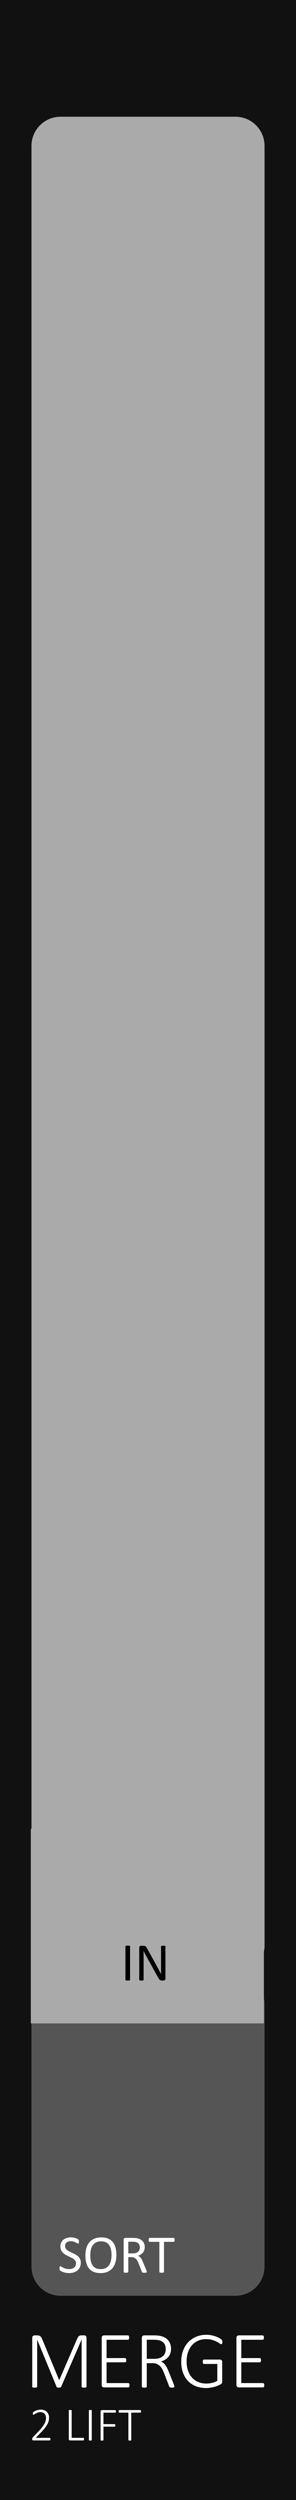 <?xml version="1.0" encoding="UTF-8" standalone="no"?>
<!-- Created with Inkscape (http://www.inkscape.org/) -->

<svg
   width="15.24mm"
   height="128.5mm"
   viewBox="0 0 15.24 128.5"
   version="1.1"
   id="svg5"
   inkscape:version="1.1.2 (b8e25be833, 2022-02-05)"
   sodipodi:docname="Merge.svg"
   xmlns:inkscape="http://www.inkscape.org/namespaces/inkscape"
   xmlns:sodipodi="http://sodipodi.sourceforge.net/DTD/sodipodi-0.dtd"
   xmlns="http://www.w3.org/2000/svg"
   xmlns:svg="http://www.w3.org/2000/svg">
  <sodipodi:namedview
     id="namedview7"
     pagecolor="#ffffff"
     bordercolor="#666666"
     borderopacity="1.0"
     inkscape:pageshadow="2"
     inkscape:pageopacity="0.0"
     inkscape:pagecheckerboard="0"
     inkscape:document-units="mm"
     showgrid="false"
     height="128.5mm"
     inkscape:zoom="9.8435291"
     inkscape:cx="12.038365"
     inkscape:cy="38.248477"
     inkscape:window-width="3840"
     inkscape:window-height="2054"
     inkscape:window-x="-11"
     inkscape:window-y="-11"
     inkscape:window-maximized="0"
     inkscape:current-layer="layer1" />
  <defs
     id="defs2" />
  <g
     inkscape:label="Layer 1"
     inkscape:groupmode="layer"
     id="layer1">
    <path
       id="rect4302"
       style="fill:#111111;stroke-width:0.185"
       d="M -0.002,1.6577559e-8 H 15.243 V 128.504 H -0.002 Z" />
    <path
       id="rect10313-6"
       style="fill:#555555;stroke-width:0.265"
       d="M 3.12,101.5 H 12.12 c 0.831,0 1.5,0.669 1.5,1.5 v 13.5 c 0,0.831 -0.669,1.5 -1.5,1.5 H 3.12 C 2.289,118 1.62,117.331 1.62,116.5 V 103 c 0,-0.831 0.669,-1.5 1.5,-1.5 z" />
    <path
       id="rect1321"
       style="fill:#AAAAAA;stroke:#00a6a9;stroke-width:0"
       d="M 1.587,94 H 13.587 v 10 H 1.587 Z" />
    <path
       id="rect10313"
       style="fill:#AAAAAA;stroke-width:0.265"
       d="M 3.121,6 H 12.121 c 0.831,0 1.5,0.669 1.5,1.5 V 100 c 0,0.831 -0.669,1.5 -1.5,1.5 H 3.121 c -0.831,0 -1.5,-0.669 -1.5,-1.5 V 7.5 C 1.621,6.669 2.29,6 3.121,6 Z" />
    <g
       aria-label="MERGE"
       id="text8544-7-0-8-5"
       style="font-size:4.233px;line-height:1.25;font-family:Calibri;-inkscape-font-specification:Calibri;text-align:center;letter-spacing:0px;text-anchor:middle;fill:#ffffff;stroke-width:0.265">
      <path
         d="m 4.454,122.669 q 0,0.012 -0.006,0.023 -0.006,0.01 -0.023,0.017 -0.014,0.006 -0.039,0.01 -0.023,0.004 -0.06,0.004 -0.033,0 -0.058,-0.004 -0.025,-0.004 -0.039,-0.01 -0.014,-0.006 -0.021,-0.017 -0.006,-0.01 -0.006,-0.023 v -2.412 h -0.004 l -1.052,2.427 q -0.004,0.008 -0.012,0.017 -0.008,0.006 -0.023,0.01 -0.014,0.006 -0.035,0.008 -0.019,0.004 -0.045,0.004 -0.029,0 -0.05,-0.004 -0.021,-0.002 -0.035,-0.008 -0.012,-0.004 -0.021,-0.01 -0.008,-0.008 -0.01,-0.017 l -1,-2.427 h -0.002 v 2.412 q 0,0.012 -0.006,0.023 -0.006,0.01 -0.023,0.017 -0.014,0.006 -0.039,0.01 -0.023,0.004 -0.062,0.004 -0.035,0 -0.06,-0.004 -0.023,-0.004 -0.037,-0.01 -0.014,-0.006 -0.021,-0.017 -0.004,-0.01 -0.004,-0.023 v -2.503 q 0,-0.074 0.039,-0.101 0.039,-0.029 0.076,-0.029 h 0.136 q 0.052,0 0.091,0.012 0.039,0.01 0.068,0.033 0.031,0.021 0.052,0.052 0.021,0.031 0.037,0.07 l 0.883,2.125 h 0.01 l 0.92,-2.117 q 0.021,-0.05 0.043,-0.083 0.025,-0.035 0.05,-0.056 0.027,-0.021 0.056,-0.029 0.031,-0.008 0.066,-0.008 h 0.151 q 0.019,0 0.039,0.006 0.021,0.006 0.037,0.023 0.017,0.015 0.027,0.039 0.012,0.025 0.012,0.062 z"
         style="font-weight:300;-inkscape-font-specification:'Calibri Light'"
         id="path858" />
      <path
         d="m 6.67,122.598 q 0,0.027 -0.004,0.048 -0.004,0.021 -0.014,0.035 -0.008,0.015 -0.021,0.023 -0.012,0.006 -0.027,0.006 H 5.351 q -0.037,0 -0.076,-0.027 -0.039,-0.029 -0.039,-0.103 v -2.414 q 0,-0.074 0.039,-0.101 0.039,-0.029 0.076,-0.029 h 1.234 q 0.014,0 0.027,0.008 0.012,0.006 0.021,0.021 0.008,0.015 0.012,0.037 0.004,0.021 0.004,0.05 0,0.027 -0.004,0.048 -0.004,0.021 -0.012,0.035 -0.008,0.012 -0.021,0.021 -0.012,0.006 -0.027,0.006 H 5.487 v 0.941 h 0.947 q 0.017,0 0.029,0.008 0.012,0.006 0.021,0.021 0.008,0.012 0.012,0.035 0.004,0.021 0.004,0.05 0,0.027 -0.004,0.048 -0.004,0.019 -0.012,0.031 -0.008,0.012 -0.021,0.019 -0.012,0.006 -0.029,0.006 H 5.487 v 1.067 h 1.116 q 0.014,0 0.027,0.008 0.012,0.006 0.021,0.021 0.01,0.012 0.014,0.035 0.004,0.021 0.004,0.05 z"
         style="font-weight:300;-inkscape-font-specification:'Calibri Light'"
         id="path860" />
      <path
         d="m 8.979,122.664 q 0,0.015 -0.006,0.025 -0.004,0.01 -0.019,0.019 -0.014,0.006 -0.041,0.01 -0.025,0.004 -0.064,0.004 -0.035,0 -0.06,-0.004 -0.023,-0.002 -0.039,-0.01 -0.017,-0.01 -0.027,-0.025 -0.01,-0.017 -0.019,-0.041 l -0.25,-0.649 q -0.043,-0.11 -0.093,-0.207 -0.05,-0.097 -0.12,-0.167 -0.07,-0.072 -0.169,-0.114 -0.099,-0.041 -0.238,-0.041 H 7.556 v 1.205 q 0,0.012 -0.006,0.023 -0.006,0.01 -0.021,0.017 -0.014,0.006 -0.039,0.01 -0.023,0.004 -0.06,0.004 -0.035,0 -0.06,-0.004 -0.025,-0.004 -0.039,-0.01 -0.014,-0.006 -0.021,-0.017 -0.006,-0.01 -0.006,-0.023 v -2.503 q 0,-0.074 0.039,-0.101 0.039,-0.029 0.076,-0.029 h 0.502 q 0.099,0 0.163,0.006 0.066,0.004 0.12,0.012 0.153,0.027 0.267,0.087 0.114,0.06 0.188,0.149 0.074,0.087 0.11,0.198 0.037,0.11 0.037,0.238 0,0.132 -0.037,0.238 -0.037,0.103 -0.105,0.184 -0.068,0.079 -0.163,0.136 -0.095,0.058 -0.209,0.097 0.068,0.031 0.122,0.076 0.056,0.045 0.101,0.11 0.048,0.064 0.089,0.149 0.041,0.083 0.083,0.186 l 0.25,0.624 q 0.027,0.072 0.033,0.099 0.008,0.027 0.008,0.039 z m -0.444,-1.912 q 0,-0.172 -0.076,-0.289 -0.076,-0.12 -0.256,-0.172 -0.06,-0.017 -0.13,-0.023 -0.07,-0.008 -0.184,-0.008 H 7.556 v 0.982 h 0.384 q 0.155,0 0.267,-0.037 0.112,-0.039 0.184,-0.105 0.074,-0.066 0.107,-0.155 0.035,-0.089 0.035,-0.192 z"
         style="font-weight:300;-inkscape-font-specification:'Calibri Light'"
         id="path862" />
      <path
         d="m 11.451,120.372 q 0,0.027 -0.004,0.05 -0.004,0.023 -0.012,0.039 -0.006,0.015 -0.019,0.023 -0.01,0.008 -0.023,0.008 -0.025,0 -0.083,-0.041 -0.056,-0.041 -0.151,-0.089 -0.095,-0.05 -0.232,-0.091 -0.134,-0.041 -0.32,-0.041 -0.238,0 -0.424,0.089 -0.186,0.087 -0.314,0.24 -0.128,0.153 -0.196,0.364 -0.066,0.209 -0.066,0.451 0,0.271 0.076,0.484 0.076,0.211 0.211,0.358 0.136,0.145 0.322,0.221 0.188,0.076 0.409,0.076 0.143,0 0.289,-0.035 0.147,-0.035 0.275,-0.107 v -0.866 h -0.682 q -0.033,0 -0.05,-0.029 -0.017,-0.029 -0.017,-0.083 0,-0.029 0.004,-0.05 0.004,-0.023 0.012,-0.035 0.008,-0.015 0.021,-0.021 0.012,-0.008 0.029,-0.008 h 0.819 q 0.019,0 0.039,0.006 0.021,0.006 0.037,0.021 0.019,0.015 0.029,0.041 0.01,0.025 0.01,0.062 v 0.994 q 0,0.05 -0.017,0.085 -0.014,0.035 -0.07,0.068 -0.056,0.031 -0.149,0.07 -0.093,0.037 -0.192,0.064 -0.099,0.025 -0.201,0.037 -0.099,0.015 -0.196,0.015 -0.304,0 -0.544,-0.097 -0.238,-0.099 -0.403,-0.277 -0.163,-0.18 -0.25,-0.426 -0.087,-0.248 -0.087,-0.546 0,-0.312 0.093,-0.568 0.095,-0.258 0.265,-0.44 0.172,-0.182 0.409,-0.281 0.238,-0.101 0.525,-0.101 0.145,0 0.273,0.027 0.13,0.027 0.234,0.066 0.103,0.037 0.176,0.083 0.072,0.043 0.097,0.07 0.027,0.025 0.035,0.05 0.01,0.025 0.01,0.072 z"
         style="font-weight:300;-inkscape-font-specification:'Calibri Light'"
         id="path864" />
      <path
         d="m 13.607,122.598 q 0,0.027 -0.004,0.048 -0.004,0.021 -0.014,0.035 -0.008,0.015 -0.021,0.023 -0.012,0.006 -0.027,0.006 h -1.253 q -0.037,0 -0.076,-0.027 -0.039,-0.029 -0.039,-0.103 v -2.414 q 0,-0.074 0.039,-0.101 0.039,-0.029 0.076,-0.029 h 1.234 q 0.014,0 0.027,0.008 0.012,0.006 0.021,0.021 0.008,0.015 0.012,0.037 0.004,0.021 0.004,0.05 0,0.027 -0.004,0.048 -0.004,0.021 -0.012,0.035 -0.008,0.012 -0.021,0.021 -0.012,0.006 -0.027,0.006 h -1.098 v 0.941 H 13.371 q 0.017,0 0.029,0.008 0.012,0.006 0.021,0.021 0.008,0.012 0.012,0.035 0.004,0.021 0.004,0.05 0,0.027 -0.004,0.048 -0.004,0.019 -0.012,0.031 -0.008,0.012 -0.021,0.019 -0.012,0.006 -0.029,0.006 h -0.947 v 1.067 h 1.116 q 0.014,0 0.027,0.008 0.012,0.006 0.021,0.021 0.01,0.012 0.014,0.035 0.004,0.021 0.004,0.05 z"
         style="font-weight:300;-inkscape-font-specification:'Calibri Light'"
         id="path866" />
    </g>
    <g
       aria-label="2 LIFT"
       id="text8544-7-0-8-5-9"
       style="font-size:2.469px;line-height:1.25;font-family:Calibri;-inkscape-font-specification:Calibri;text-align:center;text-anchor:middle;fill:#ffffff;stroke-width:0.265">
      <path
         d="m 2.598,125.368 q 0,0.015 -0.004,0.028 -0.002,0.012 -0.008,0.022 -0.005,0.008 -0.013,0.013 -0.008,0.005 -0.019,0.005 H 1.711 q -0.011,0 -0.02,-0.004 -0.01,-0.004 -0.017,-0.011 -0.007,-0.008 -0.011,-0.022 -0.004,-0.013 -0.004,-0.031 0,-0.016 0.001,-0.028 0.001,-0.012 0.005,-0.022 0.004,-0.01 0.01,-0.019 0.006,-0.01 0.016,-0.021 l 0.32,-0.338 q 0.119,-0.125 0.189,-0.224 0.071,-0.099 0.109,-0.178 0.037,-0.08 0.048,-0.145 0.012,-0.065 0.012,-0.123 0,-0.058 -0.019,-0.11 -0.018,-0.053 -0.054,-0.092 -0.036,-0.04 -0.09,-0.063 -0.053,-0.024 -0.123,-0.024 -0.076,0 -0.136,0.022 -0.06,0.021 -0.106,0.047 -0.045,0.025 -0.075,0.047 -0.03,0.021 -0.045,0.021 -0.007,0 -0.013,-0.004 -0.006,-0.004 -0.011,-0.011 -0.004,-0.008 -0.006,-0.021 -0.001,-0.012 -0.001,-0.028 0,-0.015 0.001,-0.024 0.001,-0.01 0.004,-0.017 0.002,-0.008 0.006,-0.016 0.005,-0.007 0.018,-0.019 0.014,-0.012 0.047,-0.033 0.034,-0.021 0.084,-0.041 0.051,-0.022 0.112,-0.036 0.061,-0.016 0.128,-0.016 0.11,0 0.191,0.033 0.082,0.033 0.136,0.088 0.054,0.056 0.081,0.129 0.027,0.072 0.027,0.153 0,0.075 -0.013,0.15 -0.012,0.074 -0.054,0.162 -0.041,0.087 -0.121,0.193 -0.078,0.106 -0.21,0.245 l -0.285,0.298 H 2.554 q 0.01,0 0.018,0.005 0.008,0.004 0.014,0.012 0.006,0.008 0.008,0.021 0.004,0.012 0.004,0.026 z"
         style="font-weight:300;-inkscape-font-specification:'Calibri Light'"
         id="path847" />
      <path
         d="m 4.325,125.368 q 0,0.017 -0.002,0.029 -0.002,0.012 -0.007,0.022 -0.005,0.008 -0.012,0.013 -0.007,0.004 -0.017,0.004 H 3.61 q -0.022,0 -0.045,-0.016 -0.023,-0.017 -0.023,-0.06 v -1.46 q 0,-0.007 0.004,-0.013 0.004,-0.006 0.012,-0.01 0.008,-0.004 0.023,-0.006 0.014,-0.002 0.035,-0.002 0.022,0 0.035,0.002 0.014,0.002 0.023,0.006 0.008,0.004 0.012,0.01 0.004,0.006 0.004,0.013 v 1.402 h 0.597 q 0.01,0 0.017,0.005 0.007,0.004 0.012,0.012 0.005,0.007 0.007,0.021 0.002,0.012 0.002,0.029 z"
         style="font-weight:300;-inkscape-font-specification:'Calibri Light'"
         id="path849" />
      <path
         d="m 4.724,125.412 q 0,0.007 -0.004,0.013 -0.004,0.006 -0.012,0.01 -0.008,0.004 -0.023,0.006 -0.013,0.002 -0.035,0.002 -0.02,0 -0.035,-0.002 -0.014,-0.002 -0.023,-0.006 -0.008,-0.004 -0.012,-0.01 -0.004,-0.006 -0.004,-0.013 v -1.512 q 0,-0.007 0.004,-0.013 0.005,-0.006 0.013,-0.01 0.01,-0.004 0.023,-0.006 0.014,-0.002 0.034,-0.002 0.022,0 0.035,0.002 0.014,0.002 0.023,0.006 0.008,0.004 0.012,0.01 0.004,0.006 0.004,0.013 z"
         style="font-weight:300;-inkscape-font-specification:'Calibri Light'"
         id="path851" />
      <path
         d="m 5.97,123.943 q 0,0.016 -0.002,0.028 -0.002,0.012 -0.008,0.021 -0.005,0.007 -0.012,0.012 -0.007,0.004 -0.016,0.004 H 5.327 v 0.591 h 0.573 q 0.008,0 0.016,0.004 0.007,0.002 0.012,0.01 0.006,0.007 0.008,0.019 0.002,0.012 0.002,0.03 0,0.016 -0.002,0.028 -0.002,0.012 -0.008,0.021 -0.005,0.007 -0.012,0.012 -0.007,0.004 -0.016,0.004 H 5.327 v 0.687 q 0,0.007 -0.004,0.013 -0.004,0.006 -0.012,0.01 -0.008,0.004 -0.023,0.006 -0.013,0.002 -0.035,0.002 -0.02,0 -0.035,-0.002 -0.014,-0.002 -0.023,-0.006 -0.008,-0.004 -0.012,-0.01 -0.004,-0.006 -0.004,-0.013 v -1.46 q 0,-0.043 0.023,-0.059 0.023,-0.017 0.045,-0.017 h 0.684 q 0.008,0 0.016,0.005 0.007,0.004 0.012,0.012 0.006,0.008 0.008,0.022 0.002,0.012 0.002,0.029 z"
         style="font-weight:300;-inkscape-font-specification:'Calibri Light'"
         id="path853" />
      <path
         d="m 7.261,123.943 q 0,0.016 -0.002,0.028 -0.002,0.012 -0.007,0.021 -0.005,0.007 -0.012,0.012 -0.007,0.004 -0.016,0.004 H 6.758 v 1.405 q 0,0.007 -0.004,0.013 -0.004,0.006 -0.012,0.01 -0.008,0.004 -0.023,0.006 -0.014,0.002 -0.035,0.002 -0.02,0 -0.035,-0.002 -0.014,-0.002 -0.023,-0.006 -0.008,-0.004 -0.012,-0.01 -0.004,-0.006 -0.004,-0.013 v -1.405 H 6.146 q -0.01,0 -0.017,-0.004 -0.006,-0.005 -0.011,-0.012 -0.005,-0.008 -0.007,-0.021 -0.002,-0.012 -0.002,-0.028 0,-0.017 0.002,-0.029 0.002,-0.013 0.007,-0.022 0.005,-0.008 0.011,-0.012 0.007,-0.005 0.017,-0.005 h 1.078 q 0.008,0 0.016,0.005 0.007,0.004 0.012,0.012 0.005,0.008 0.007,0.022 0.002,0.012 0.002,0.029 z"
         style="font-weight:300;-inkscape-font-specification:'Calibri Light'"
         id="path855" />
    </g>
    <g
       aria-label="IN"
       id="text8544-7-1"
       style="font-size:2.822px;line-height:1.25;font-family:Calibri;-inkscape-font-specification:Calibri;text-align:center;text-anchor:middle;stroke-width:0.265">
      <path
         d="m 6.696,101.756 q 0,0.011 -0.006,0.019 -0.006,0.008 -0.019,0.014 -0.014,0.004 -0.037,0.007 -0.022,0.004 -0.057,0.004 -0.033,0 -0.057,-0.004 -0.023,-0.003 -0.037,-0.007 -0.014,-0.006 -0.019,-0.014 -0.006,-0.008 -0.006,-0.019 v -1.712 q 0,-0.011 0.006,-0.019 0.007,-0.008 0.021,-0.012 0.015,-0.006 0.037,-0.008 0.023,-0.004 0.055,-0.004 0.034,0 0.057,0.004 0.023,0.003 0.037,0.008 0.014,0.004 0.019,0.012 0.006,0.008 0.006,0.019 z"
         id="path842" />
      <path
         d="m 8.518,101.694 q 0,0.028 -0.01,0.047 -0.008,0.019 -0.023,0.032 -0.014,0.012 -0.032,0.018 -0.018,0.006 -0.036,0.006 h -0.076 q -0.036,0 -0.063,-0.007 -0.026,-0.008 -0.051,-0.028 -0.023,-0.021 -0.048,-0.055 -0.023,-0.035 -0.052,-0.088 l -0.562,-1.014 q -0.044,-0.079 -0.09,-0.164 -0.044,-0.087 -0.083,-0.168 h -0.003 q 0.003,0.099 0.004,0.203 0.001,0.103 0.001,0.205 v 1.076 q 0,0.01 -0.006,0.019 -0.006,0.008 -0.019,0.014 -0.012,0.004 -0.034,0.007 -0.021,0.004 -0.054,0.004 -0.033,0 -0.055,-0.004 -0.021,-0.003 -0.033,-0.007 -0.012,-0.006 -0.018,-0.014 -0.006,-0.01 -0.006,-0.019 v -1.645 q 0,-0.055 0.03,-0.079 0.03,-0.023 0.066,-0.023 h 0.113 q 0.04,0 0.066,0.007 0.028,0.007 0.048,0.023 0.022,0.015 0.041,0.044 0.021,0.028 0.044,0.07 l 0.433,0.783 q 0.04,0.072 0.077,0.141 0.037,0.068 0.072,0.134 0.034,0.066 0.068,0.131 0.034,0.063 0.068,0.128 h 0.001 q -0.003,-0.109 -0.004,-0.226 0,-0.119 0,-0.227 v -0.967 q 0,-0.01 0.006,-0.018 0.006,-0.008 0.018,-0.014 0.014,-0.007 0.034,-0.01 0.022,-0.003 0.057,-0.003 0.03,0 0.052,0.003 0.022,0.003 0.034,0.01 0.012,0.006 0.018,0.014 0.006,0.008 0.006,0.018 z"
         id="path844" />
    </g>
    <g
       aria-label="SORT"
       id="text8544-7-1-9"
       style="font-size:2.822px;line-height:1.25;font-family:Calibri;-inkscape-font-specification:Calibri;text-align:center;text-anchor:middle;fill:#ffffff;stroke-width:0.265">
      <path
         d="m 4.16,116.309 q 0,0.125 -0.047,0.223 -0.045,0.098 -0.128,0.167 -0.081,0.068 -0.193,0.102 -0.11,0.034 -0.238,0.034 -0.09,0 -0.167,-0.015 -0.076,-0.015 -0.136,-0.037 -0.059,-0.022 -0.101,-0.045 -0.04,-0.023 -0.056,-0.04 -0.015,-0.017 -0.023,-0.041 -0.007,-0.026 -0.007,-0.069 0,-0.03 0.003,-0.05 0.003,-0.021 0.008,-0.033 0.006,-0.012 0.014,-0.017 0.008,-0.006 0.019,-0.006 0.019,0 0.054,0.023 0.036,0.023 0.091,0.051 0.055,0.028 0.132,0.052 0.079,0.023 0.181,0.023 0.077,0 0.141,-0.021 0.065,-0.021 0.11,-0.058 0.047,-0.039 0.072,-0.094 0.025,-0.055 0.025,-0.125 0,-0.076 -0.034,-0.13 -0.034,-0.054 -0.091,-0.094 -0.056,-0.041 -0.13,-0.074 -0.072,-0.035 -0.147,-0.069 -0.076,-0.036 -0.147,-0.079 -0.072,-0.043 -0.128,-0.101 -0.056,-0.058 -0.092,-0.135 -0.034,-0.079 -0.034,-0.187 0,-0.112 0.04,-0.198 0.041,-0.088 0.113,-0.147 0.073,-0.059 0.172,-0.09 0.101,-0.032 0.216,-0.032 0.059,0 0.119,0.011 0.061,0.01 0.113,0.028 0.054,0.017 0.095,0.039 0.041,0.021 0.054,0.034 0.014,0.012 0.018,0.021 0.004,0.007 0.007,0.019 0.003,0.011 0.004,0.028 0.001,0.017 0.001,0.043 0,0.025 -0.003,0.044 -0.001,0.019 -0.006,0.033 -0.004,0.012 -0.012,0.019 -0.007,0.006 -0.017,0.006 -0.015,0 -0.048,-0.019 -0.032,-0.019 -0.079,-0.043 -0.047,-0.025 -0.112,-0.044 -0.063,-0.021 -0.143,-0.021 -0.074,0 -0.13,0.021 -0.055,0.019 -0.091,0.052 -0.036,0.033 -0.054,0.079 -0.018,0.045 -0.018,0.097 0,0.074 0.034,0.128 0.034,0.054 0.091,0.095 0.058,0.041 0.131,0.076 0.073,0.035 0.149,0.07 0.076,0.035 0.149,0.077 0.073,0.041 0.13,0.099 0.058,0.057 0.092,0.135 0.036,0.077 0.036,0.183 z"
         id="path833" />
      <path
         d="m 5.993,115.897 q 0,0.216 -0.051,0.39 -0.051,0.174 -0.153,0.296 -0.101,0.121 -0.254,0.187 -0.153,0.065 -0.357,0.065 -0.201,0 -0.349,-0.059 -0.146,-0.061 -0.243,-0.175 -0.095,-0.114 -0.142,-0.284 -0.047,-0.17 -0.047,-0.39 0,-0.211 0.051,-0.383 0.051,-0.172 0.153,-0.292 0.102,-0.121 0.255,-0.186 0.153,-0.066 0.357,-0.066 0.197,0 0.343,0.059 0.146,0.059 0.243,0.174 0.098,0.113 0.145,0.281 0.048,0.167 0.048,0.383 z m -0.249,0.017 q 0,-0.152 -0.028,-0.281 -0.026,-0.131 -0.09,-0.226 -0.062,-0.097 -0.167,-0.15 -0.105,-0.054 -0.259,-0.054 -0.154,0 -0.259,0.058 -0.105,0.058 -0.171,0.154 -0.065,0.097 -0.094,0.226 -0.028,0.128 -0.028,0.27 0,0.157 0.026,0.289 0.026,0.132 0.088,0.229 0.062,0.095 0.165,0.149 0.105,0.052 0.262,0.052 0.156,0 0.262,-0.058 0.106,-0.058 0.171,-0.156 0.065,-0.099 0.092,-0.229 0.028,-0.13 0.028,-0.274 z"
         id="path835" />
      <path
         d="m 7.557,116.774 q 0,0.011 -0.004,0.019 -0.004,0.008 -0.018,0.014 -0.014,0.006 -0.039,0.008 -0.025,0.003 -0.066,0.003 -0.036,0 -0.059,-0.003 -0.022,-0.003 -0.036,-0.008 -0.014,-0.007 -0.022,-0.018 -0.007,-0.011 -0.012,-0.028 l -0.164,-0.42 q -0.029,-0.072 -0.061,-0.131 -0.03,-0.061 -0.073,-0.103 -0.043,-0.044 -0.101,-0.068 -0.058,-0.025 -0.139,-0.025 H 6.605 v 0.759 q 0,0.011 -0.007,0.019 -0.006,0.008 -0.019,0.014 -0.012,0.004 -0.036,0.007 -0.022,0.004 -0.057,0.004 -0.034,0 -0.058,-0.004 -0.022,-0.003 -0.036,-0.007 -0.014,-0.006 -0.019,-0.014 -0.006,-0.008 -0.006,-0.019 v -1.651 q 0,-0.054 0.028,-0.074 0.029,-0.022 0.061,-0.022 h 0.379 q 0.068,0 0.112,0.004 0.045,0.003 0.081,0.007 0.103,0.018 0.182,0.057 0.08,0.039 0.134,0.098 0.054,0.059 0.08,0.136 0.028,0.076 0.028,0.168 0,0.09 -0.025,0.161 -0.023,0.07 -0.069,0.125 -0.045,0.054 -0.109,0.094 -0.063,0.04 -0.142,0.068 0.044,0.019 0.08,0.05 0.036,0.029 0.066,0.07 0.032,0.041 0.059,0.095 0.028,0.054 0.055,0.121 l 0.16,0.393 q 0.019,0.05 0.025,0.07 0.006,0.019 0.006,0.03 z m -0.357,-1.253 q 0,-0.105 -0.047,-0.176 -0.047,-0.073 -0.157,-0.105 -0.034,-0.01 -0.079,-0.014 -0.043,-0.004 -0.113,-0.004 H 6.605 v 0.601 h 0.232 q 0.094,0 0.161,-0.022 0.069,-0.023 0.114,-0.063 0.045,-0.041 0.066,-0.097 0.022,-0.055 0.022,-0.12 z"
         id="path837" />
      <path
         d="m 8.99,115.128 q 0,0.026 -0.003,0.045 -0.003,0.019 -0.01,0.032 -0.006,0.011 -0.015,0.017 -0.008,0.006 -0.019,0.006 H 8.442 v 1.546 q 0,0.011 -0.006,0.019 -0.006,0.008 -0.019,0.014 -0.014,0.004 -0.037,0.007 -0.022,0.004 -0.056,0.004 -0.033,0 -0.057,-0.004 -0.023,-0.003 -0.037,-0.007 -0.014,-0.006 -0.019,-0.014 -0.006,-0.008 -0.006,-0.019 v -1.546 H 7.703 q -0.011,0 -0.021,-0.006 -0.008,-0.006 -0.014,-0.017 -0.006,-0.012 -0.01,-0.032 -0.003,-0.019 -0.003,-0.045 0,-0.026 0.003,-0.045 0.004,-0.021 0.01,-0.033 0.006,-0.012 0.014,-0.018 0.01,-0.006 0.021,-0.006 h 1.24 q 0.011,0 0.019,0.006 0.01,0.006 0.015,0.018 0.007,0.012 0.01,0.033 0.003,0.019 0.003,0.045 z"
         id="path839" />
    </g>
  </g>
</svg>
